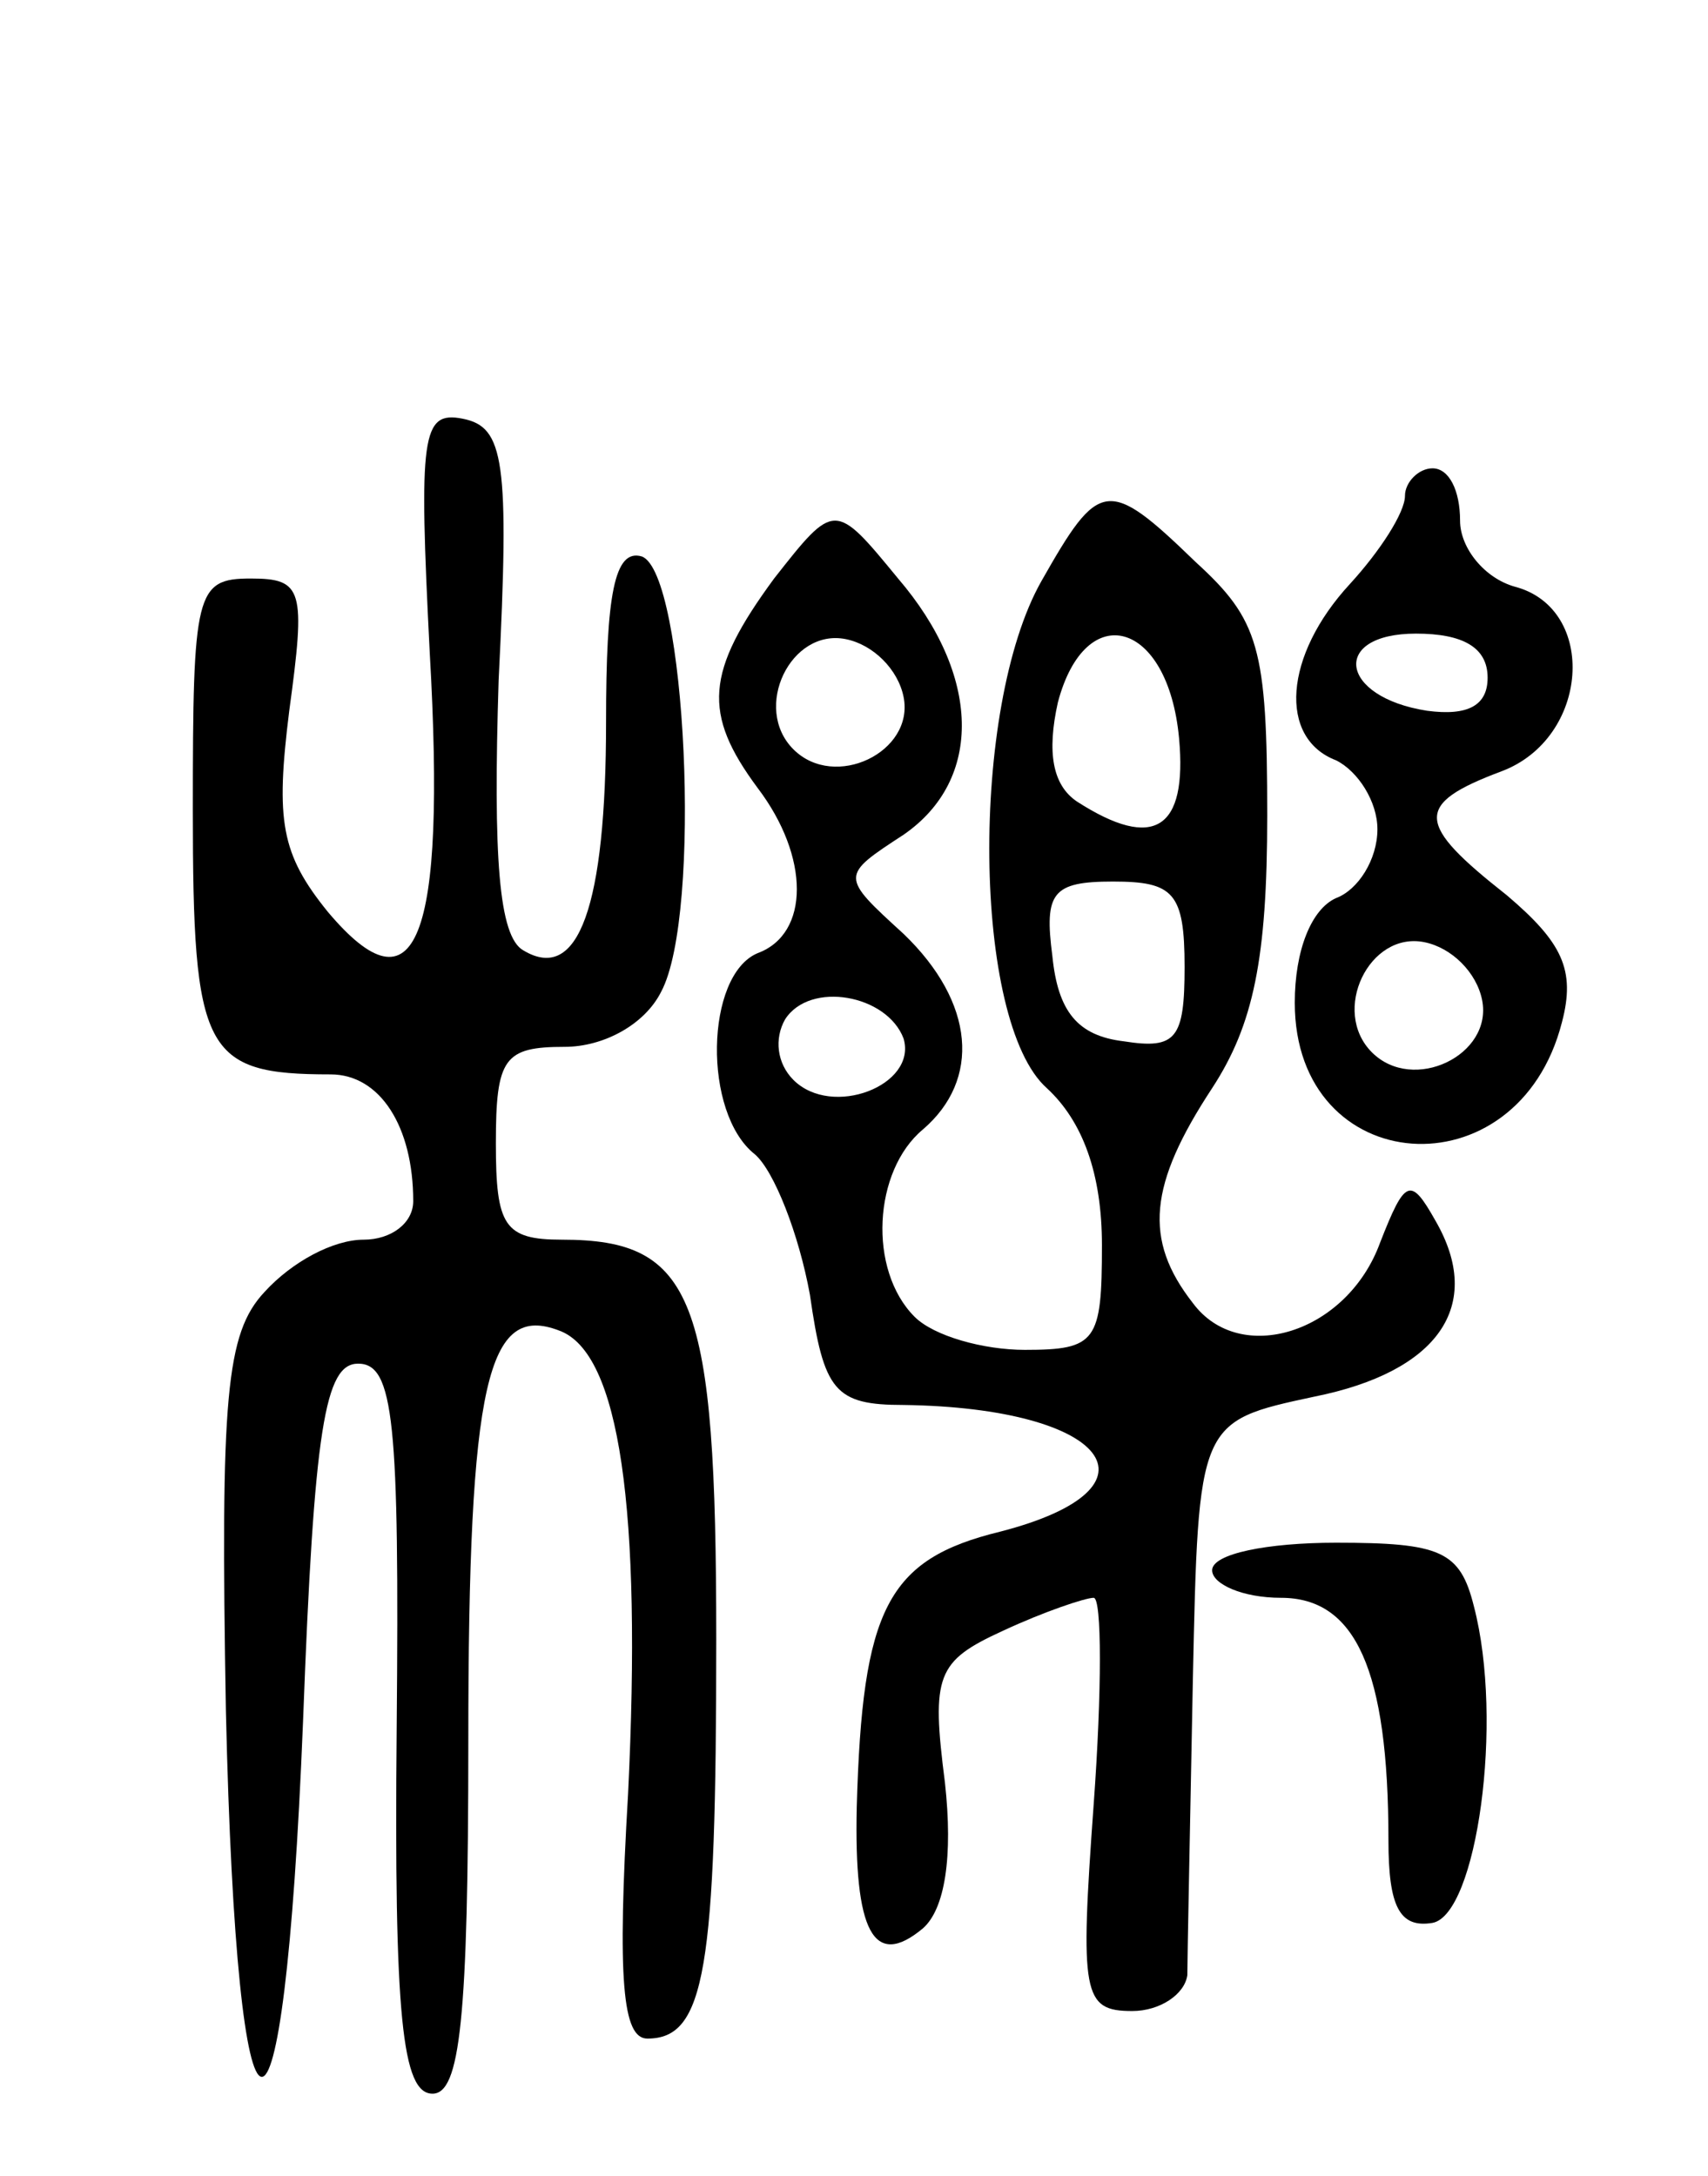 <svg version="1.0" xmlns="http://www.w3.org/2000/svg"
 width="62pt" height="79pt" viewBox="0 0 62 79"
 preserveAspectRatio="xMidYMid meet">
<g transform="translate(0,79) scale(0.1,-0.1)"
fill="#000000" stroke="none">
<path d="M156 553 c6 -105 -5 -132 -37 -94 -17 21 -19 33 -14 73 6 44 5 48
-14 48 -20 0 -21 -5 -21 -84 0 -88 4 -96 50 -96 18 0 30 -19 30 -46 0 -8 -8
-14 -18 -14 -11 0 -26 -8 -36 -19 -14 -15 -16 -38 -14 -152 4 -175 21 -178 28
-4 4 107 8 130 20 130 13 0 15 -21 14 -132 -1 -105 2 -133 13 -133 10 0 13 27
13 128 0 131 7 159 33 149 22 -8 30 -65 25 -168 -4 -68 -2 -89 7 -89 21 0 25
25 25 145 0 124 -8 145 -56 145 -21 0 -24 5 -24 35 0 31 3 35 25 35 14 0 29 8
35 20 15 28 9 152 -7 158 -10 3 -13 -14 -13 -60 0 -67 -10 -95 -30 -83 -9 5
-11 34 -9 98 4 80 2 92 -13 95 -15 3 -16 -6 -12 -85z"/>
<path d="M510 610 c0 -6 -9 -20 -20 -32 -24 -26 -26 -56 -5 -64 8 -4 15 -15
15 -25 0 -11 -7 -22 -15 -25 -9 -4 -15 -19 -15 -38 0 -64 81 -70 97 -7 5 19 0
29 -20 46 -33 26 -34 33 -2 45 32 12 35 59 5 67 -11 3 -20 14 -20 24 0 11 -4
19 -10 19 -5 0 -10 -5 -10 -10z m30 -66 c0 -10 -7 -14 -22 -12 -32 5 -35 28
-4 28 17 0 26 -5 26 -16z m-2 -117 c4 -20 -25 -34 -40 -19 -15 15 -1 44 19 40
10 -2 19 -11 21 -21z"/>
<path d="M281 580 c-25 -34 -26 -49 -6 -76 19 -25 19 -53 0 -60 -19 -8 -20
-58 -1 -73 7 -6 16 -29 20 -51 5 -35 9 -40 34 -40 74 -1 97 -30 35 -46 -41
-10 -50 -28 -52 -100 -1 -45 6 -59 24 -44 8 7 11 26 8 53 -5 39 -3 44 21 55
15 7 30 12 33 12 3 0 3 -34 0 -75 -5 -69 -4 -75 14 -75 10 0 19 6 20 13 0 6 1
55 2 107 2 94 2 94 44 103 45 9 62 33 44 64 -9 16 -11 15 -20 -8 -12 -33 -51
-45 -68 -22 -18 23 -16 43 7 78 15 23 20 47 20 99 0 61 -3 71 -26 92 -32 31
-35 30 -56 -7 -26 -46 -25 -160 2 -184 13 -12 20 -31 20 -57 0 -35 -2 -38 -28
-38 -15 0 -33 5 -40 12 -17 17 -15 53 3 68 21 18 19 46 -7 71 -23 21 -23 21 0
36 29 20 28 58 -2 93 -23 28 -23 28 -45 0z m47 -43 c4 -20 -25 -34 -40 -19
-15 15 -1 44 19 40 10 -2 19 -11 21 -21z m100 -15 c3 -33 -9 -41 -37 -23 -9 6
-11 18 -7 36 10 38 40 30 44 -13z m2 -83 c0 -26 -3 -30 -22 -27 -17 2 -24 11
-26 31 -3 23 0 27 22 27 22 0 26 -4 26 -31z m-102 -26 c5 -17 -26 -29 -40 -15
-6 6 -7 15 -3 22 9 14 37 9 43 -7z"/>
<path d="M440 220 c0 -5 11 -10 25 -10 27 0 39 -26 39 -88 0 -24 4 -32 16 -30
16 3 26 73 15 115 -5 20 -12 23 -50 23 -25 0 -45 -4 -45 -10z"/>
</g>
</svg>
